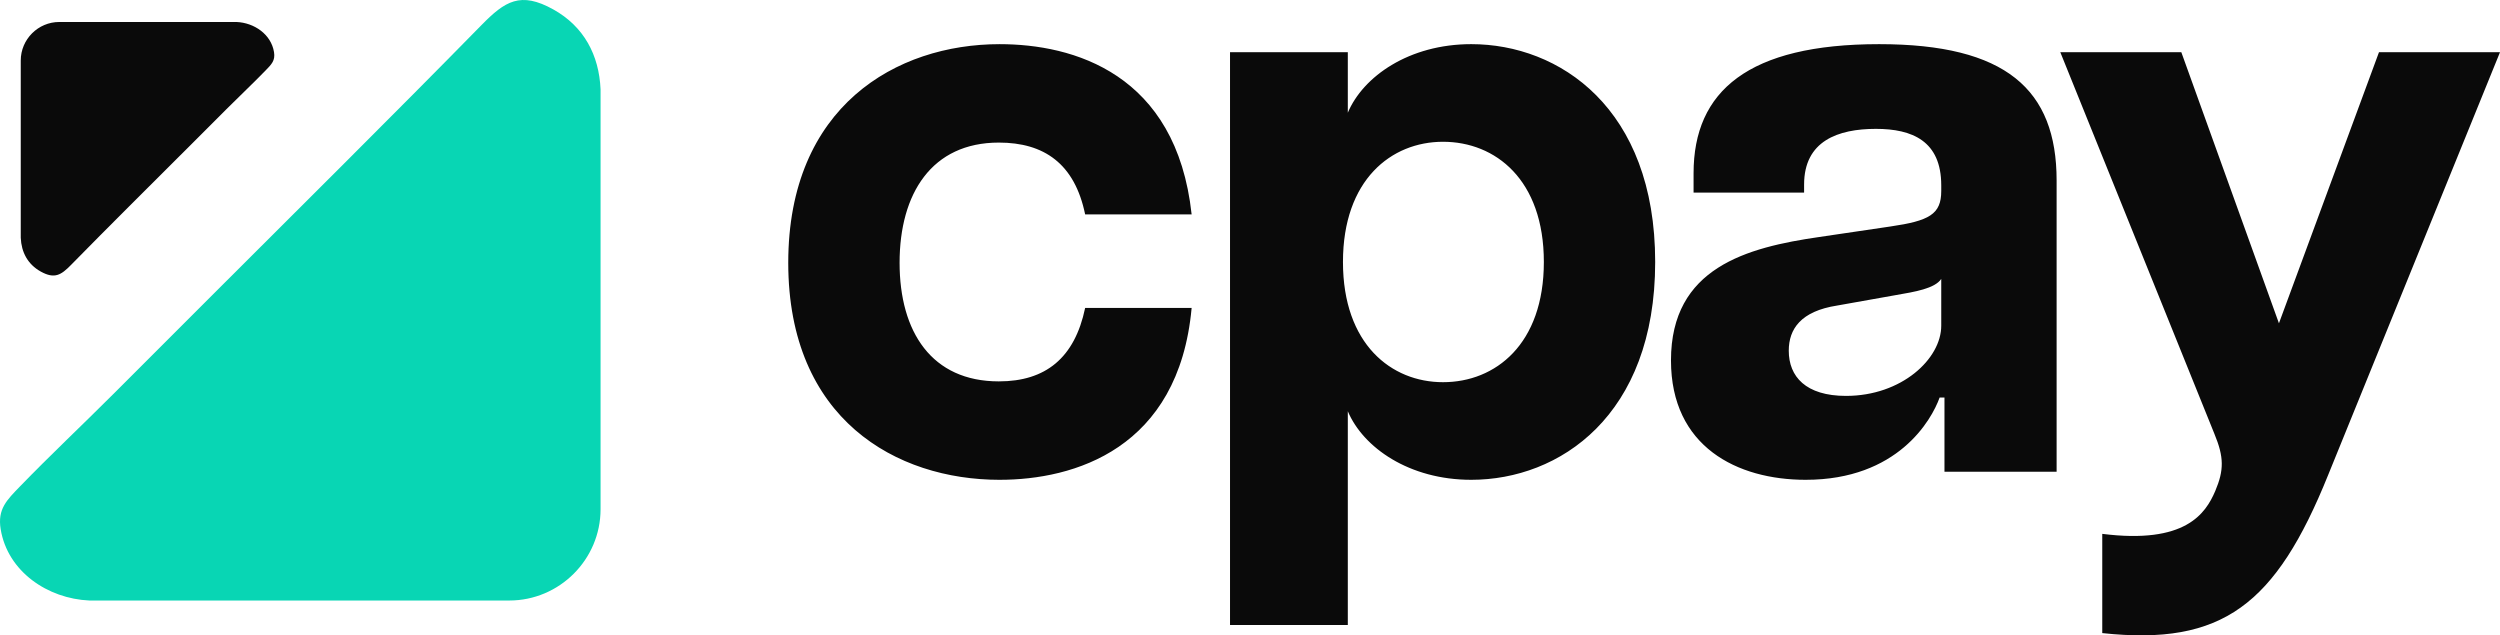 <?xml version="1.0" encoding="UTF-8"?>
<!DOCTYPE svg PUBLIC "-//W3C//DTD SVG 1.1//EN" "http://www.w3.org/Graphics/SVG/1.1/DTD/svg11.dtd">
<!-- Creator: CorelDRAW -->
<svg xmlns="http://www.w3.org/2000/svg" xml:space="preserve" width="199.564mm" height="50.717mm" version="1.1" style="shape-rendering:geometricPrecision; text-rendering:geometricPrecision; image-rendering:optimizeQuality; fill-rule:evenodd; clip-rule:evenodd"
viewBox="0 0 19955.28 5071.4"
 xmlns:xlink="http://www.w3.org/1999/xlink"
 xmlns:xodm="http://www.corel.com/coreldraw/odm/2003">
 <defs>
  <style type="text/css">
   <![CDATA[
    .fil1 {fill:#08D6B4}
    .fil0 {fill:#0A0A0A}
    .fil2 {fill:#0A0A0A;fill-rule:nonzero}
   ]]>
  </style>
 </defs>
 <g id="Camada_x0020_1">
  <g id="_2602573410096">
   <path class="fil0" d="M473.25 175.54l1414.94 0c140.5,6.12 275.56,97.42 299.02,240.31 11.15,67.87 -20.32,97.95 -66.2,145.34 -99.27,102.53 -211.01,207.74 -313.18,309.91 -103.46,103.45 -206.92,206.92 -310.37,310.37 -310.63,310.64 -623.04,619.65 -930.63,933.31 -79.12,80.68 -131.23,114.27 -242.01,52.61 -103.01,-57.34 -154.15,-153.59 -159.18,-269.31l0 -1414.94c0,-169.2 138.4,-307.6 307.6,-307.6z"/>
   <path class="fil1" d="M4065.16 4793.36l-3351.54 0c-332.78,-14.49 -652.7,-230.76 -708.27,-569.19 -26.41,-160.77 48.13,-232.05 156.79,-344.27 235.15,-242.89 499.81,-492.06 741.82,-734.09 245.07,-245.05 490.13,-490.11 735.17,-735.15 735.79,-735.81 1475.77,-1467.75 2204.34,-2210.71 187.41,-191.08 310.84,-270.66 573.22,-124.58 244.02,135.79 365.14,363.79 377.06,637.87l0 3351.53c0,400.78 -327.82,728.6 -728.59,728.6z"/>
   <path class="fil2" d="M7979.08 3829.84c592.46,0 1429.61,-244.71 1532.65,-1371.66l-850.03 0c-83.72,399.26 -315.55,586.02 -689.05,586.02 -534.49,0 -792.08,-392.83 -792.08,-946.64 0,-553.81 257.59,-959.52 792.08,-959.52 360.62,0 605.34,167.43 689.05,573.14l850.03 0c-122.35,-1126.95 -946.63,-1358.78 -1532.65,-1358.78 -824.28,0 -1687.2,495.85 -1687.2,1745.16 0,1249.3 862.92,1732.28 1687.2,1732.28zm1839.06 1159.15l940.2 0 0 -1706.52c122.35,289.78 489.41,547.37 985.27,547.37 701.93,0 1468.25,-508.73 1468.25,-1738.72 0,-1229.98 -766.32,-1738.72 -1468.25,-1738.72 -495.85,0 -862.91,257.59 -985.27,547.37l0 -482.97 -940.2 0 0 4572.18zm1700.08 -1938.35c-412.14,0 -798.52,-302.67 -798.52,-959.52 0,-656.84 386.38,-959.52 798.52,-959.52 418.59,0 804.97,302.67 804.97,959.52 0,656.84 -386.38,959.52 -804.97,959.52zm2895.17 779.2c734.12,0 1004.59,-476.53 1068.98,-656.84l38.64 0 0 592.45 895.12 0 0 -2324.73c0,-727.69 -405.7,-1088.31 -1416.73,-1088.31 -1043.23,0 -1481.13,373.5 -1481.13,1030.35l0 154.55 882.24 0 0 -64.4c0,-347.75 270.47,-444.35 573.13,-444.35 289.78,0 521.61,96.59 521.61,450.79l0 45.08c0,186.75 -96.59,238.27 -405.7,283.34l-566.69 83.72c-579.58,83.72 -1184.91,244.71 -1184.91,985.27 0,689.05 528.05,953.08 1075.43,953.08zm321.98 -669.72c-321.98,0 -457.22,-154.55 -457.22,-360.63 0,-173.87 96.59,-315.54 386.38,-360.62l470.09 -83.72c148.11,-25.76 309.1,-51.52 360.62,-128.79l0 373.5c0,264.03 -315.54,560.26 -759.88,560.26zm2045.13 1101.18l0 792.09c959.52,103.03 1384.54,-225.39 1803.11,-1262.18l1371.66 -3374.4 -965.95 0 -798.53 2163.73 -779.2 -2163.73 -965.96 0 1229.98 3045.98c77.28,186.75 77.28,289.78 6.44,457.22 -77.28,180.31 -238.27,425.02 -901.56,341.3z"/>
  </g>
 </g>
</svg>
